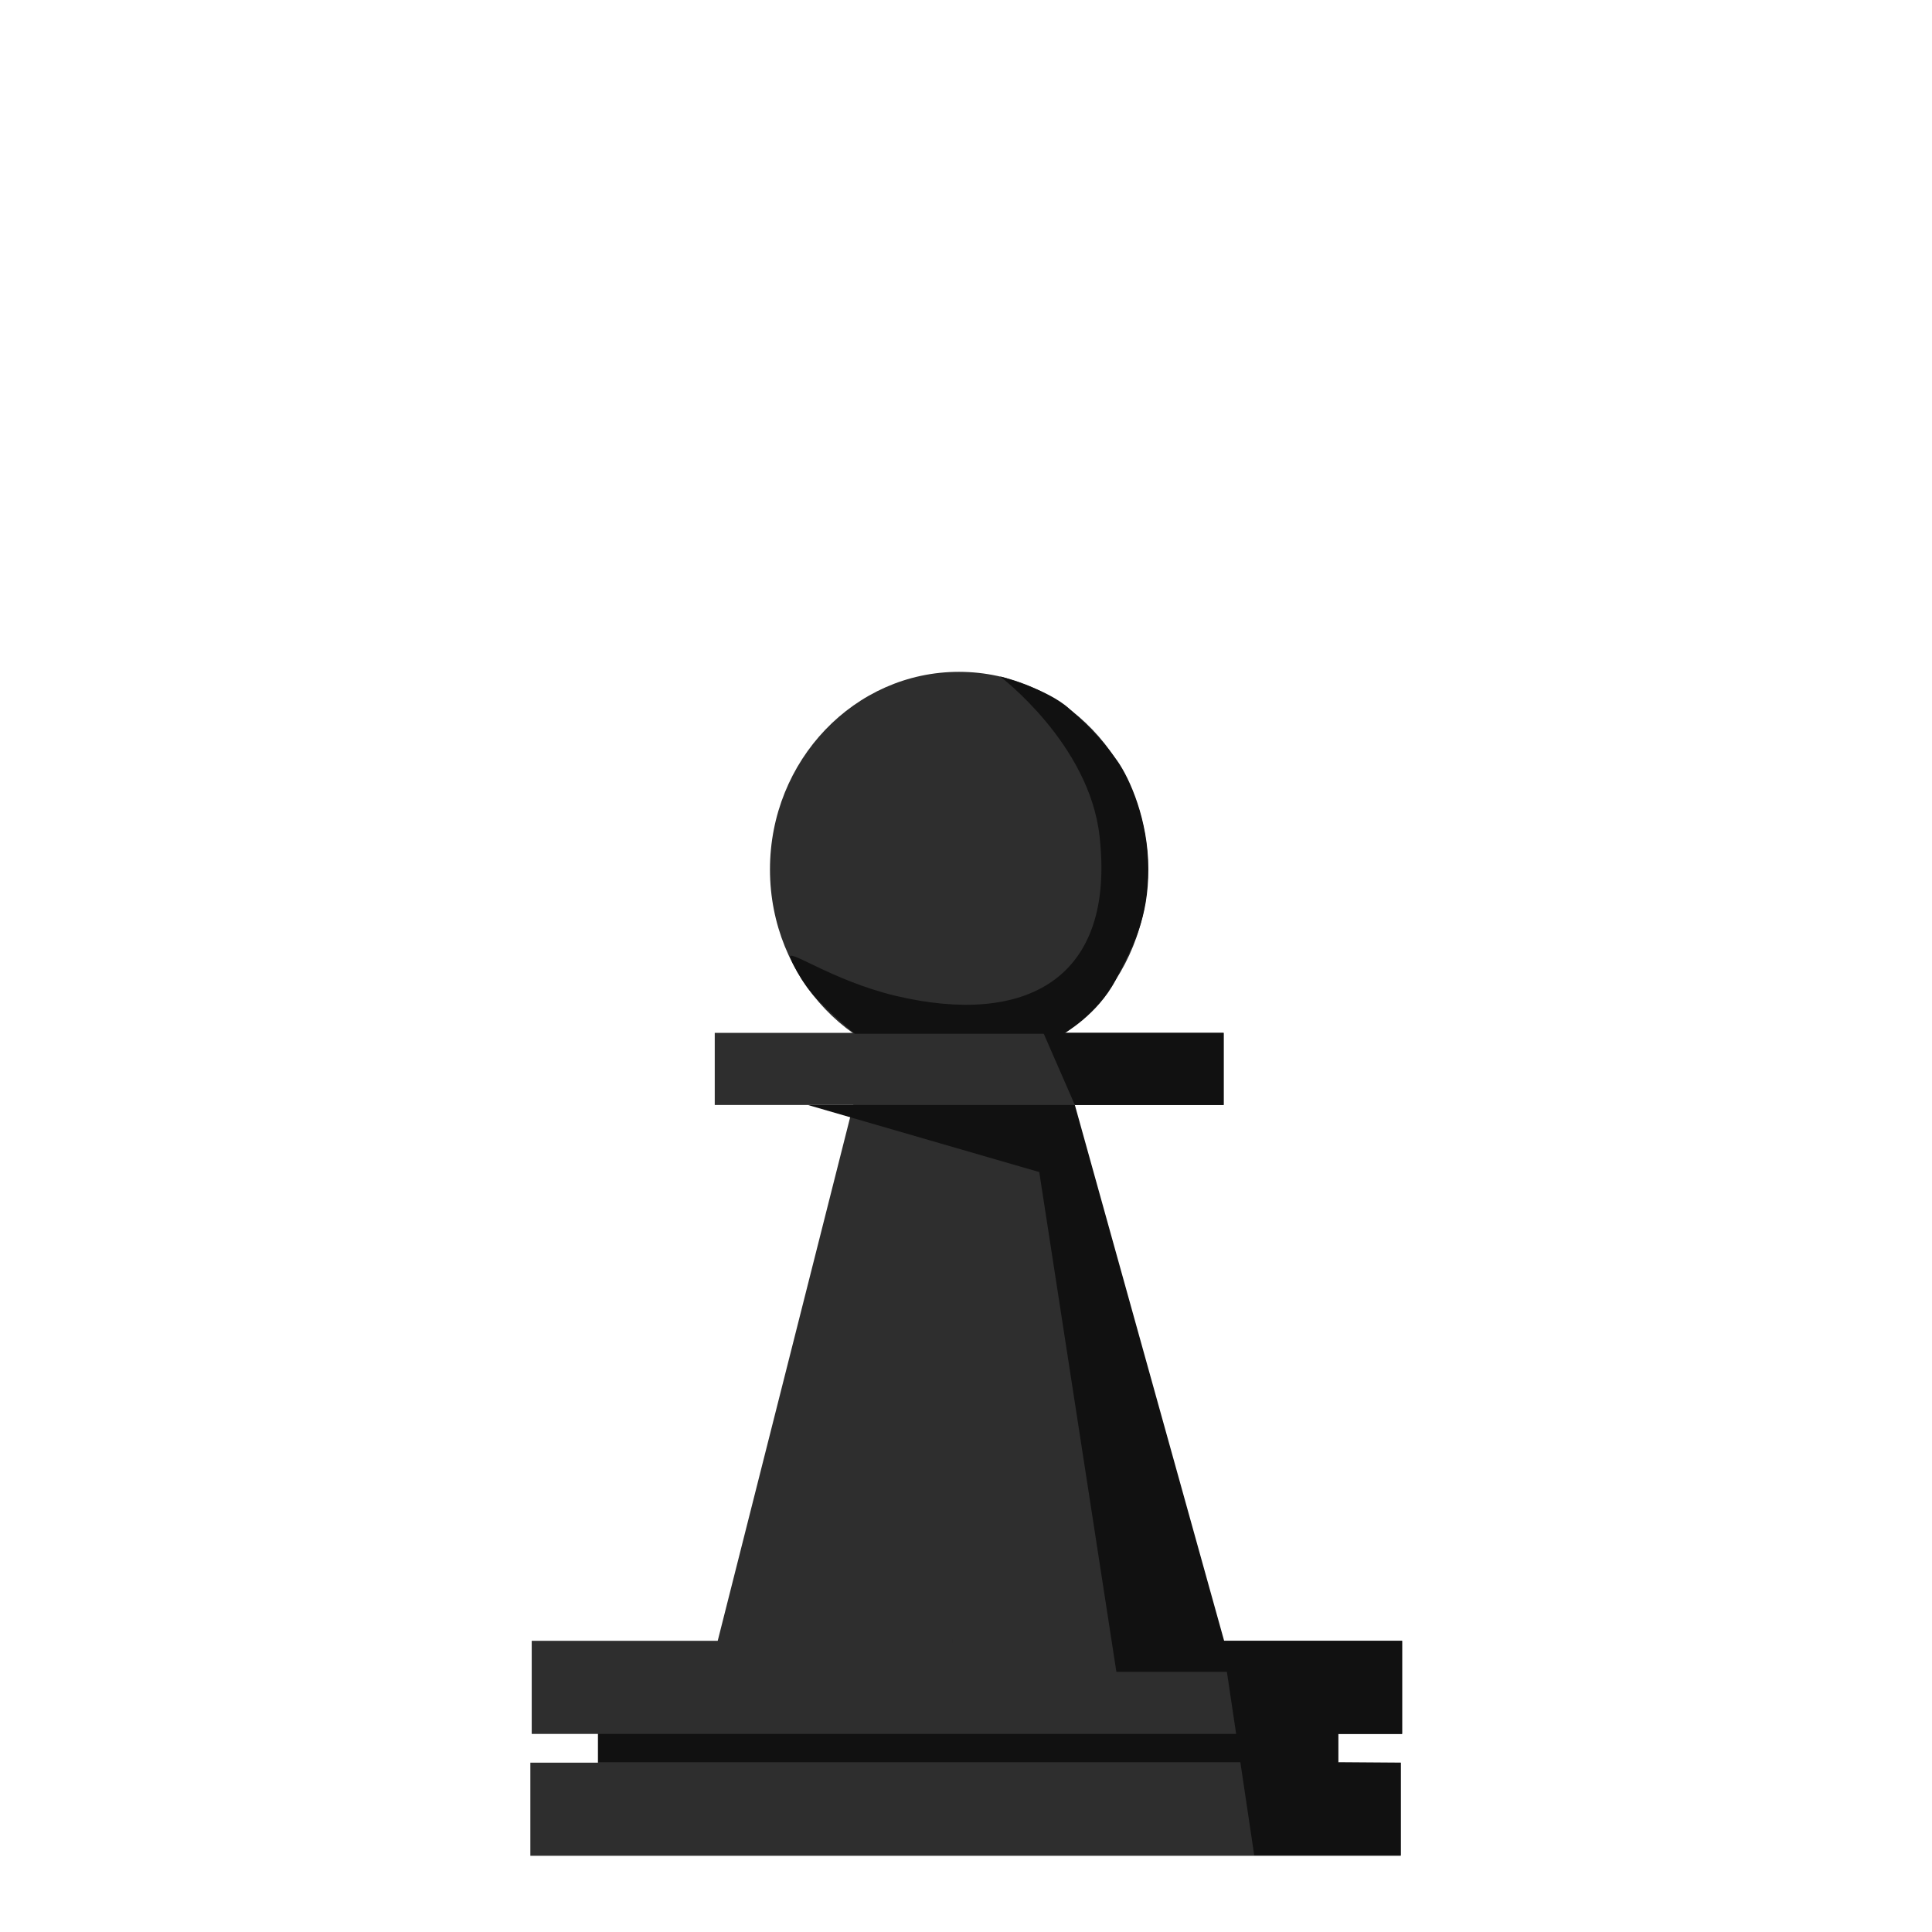 <svg xmlns="http://www.w3.org/2000/svg" width="150" height="150" viewBox="0 0 4233 4233" shape-rendering="geometricPrecision" image-rendering="optimizeQuality" fill-rule="evenodd" clip-rule="evenodd"><g fill="#2e2e2e"><path d="m1165 3595h1907v204h-1907z"/><path d="m1310 3742h1621v153h-1621z"/><path d="m1162 3862h1907v204h-1907z"/></g><path fill="#111" d="m1311 3799h1621v62h-1621z"/><g fill="#2e2e2e"><path d="m1871 2415l296-4v1282l-617-9z"/><path d="m2352 2415l-264-4-1 1282 618-9z"/><path d="m1566 2263h1115v158h-1115z"/><ellipse cx="2101" cy="1905" rx="414" ry="433"/></g><g fill="#111"><path d="m2191 1482c0 0 195 147 218 349 36 315-162 418-446 351-143-34-244-110-231-82 0 0 21 51 59 90 37 39 82 75 82 75h457c0 0 74-41 114-117 40-77 72-137 72-244 0-107-41-199-68-237-27-38-56-71-105-114-48-44-152-71-152-71"/><path d="m2286 2263l69 158h326v-158z"/><path d="m1770 2421h585l346 1242h-255l-169-1095z"/><path d="m2678 3595l70 470h321v-203l-137-1v-62h140v-204z"/></g></svg>